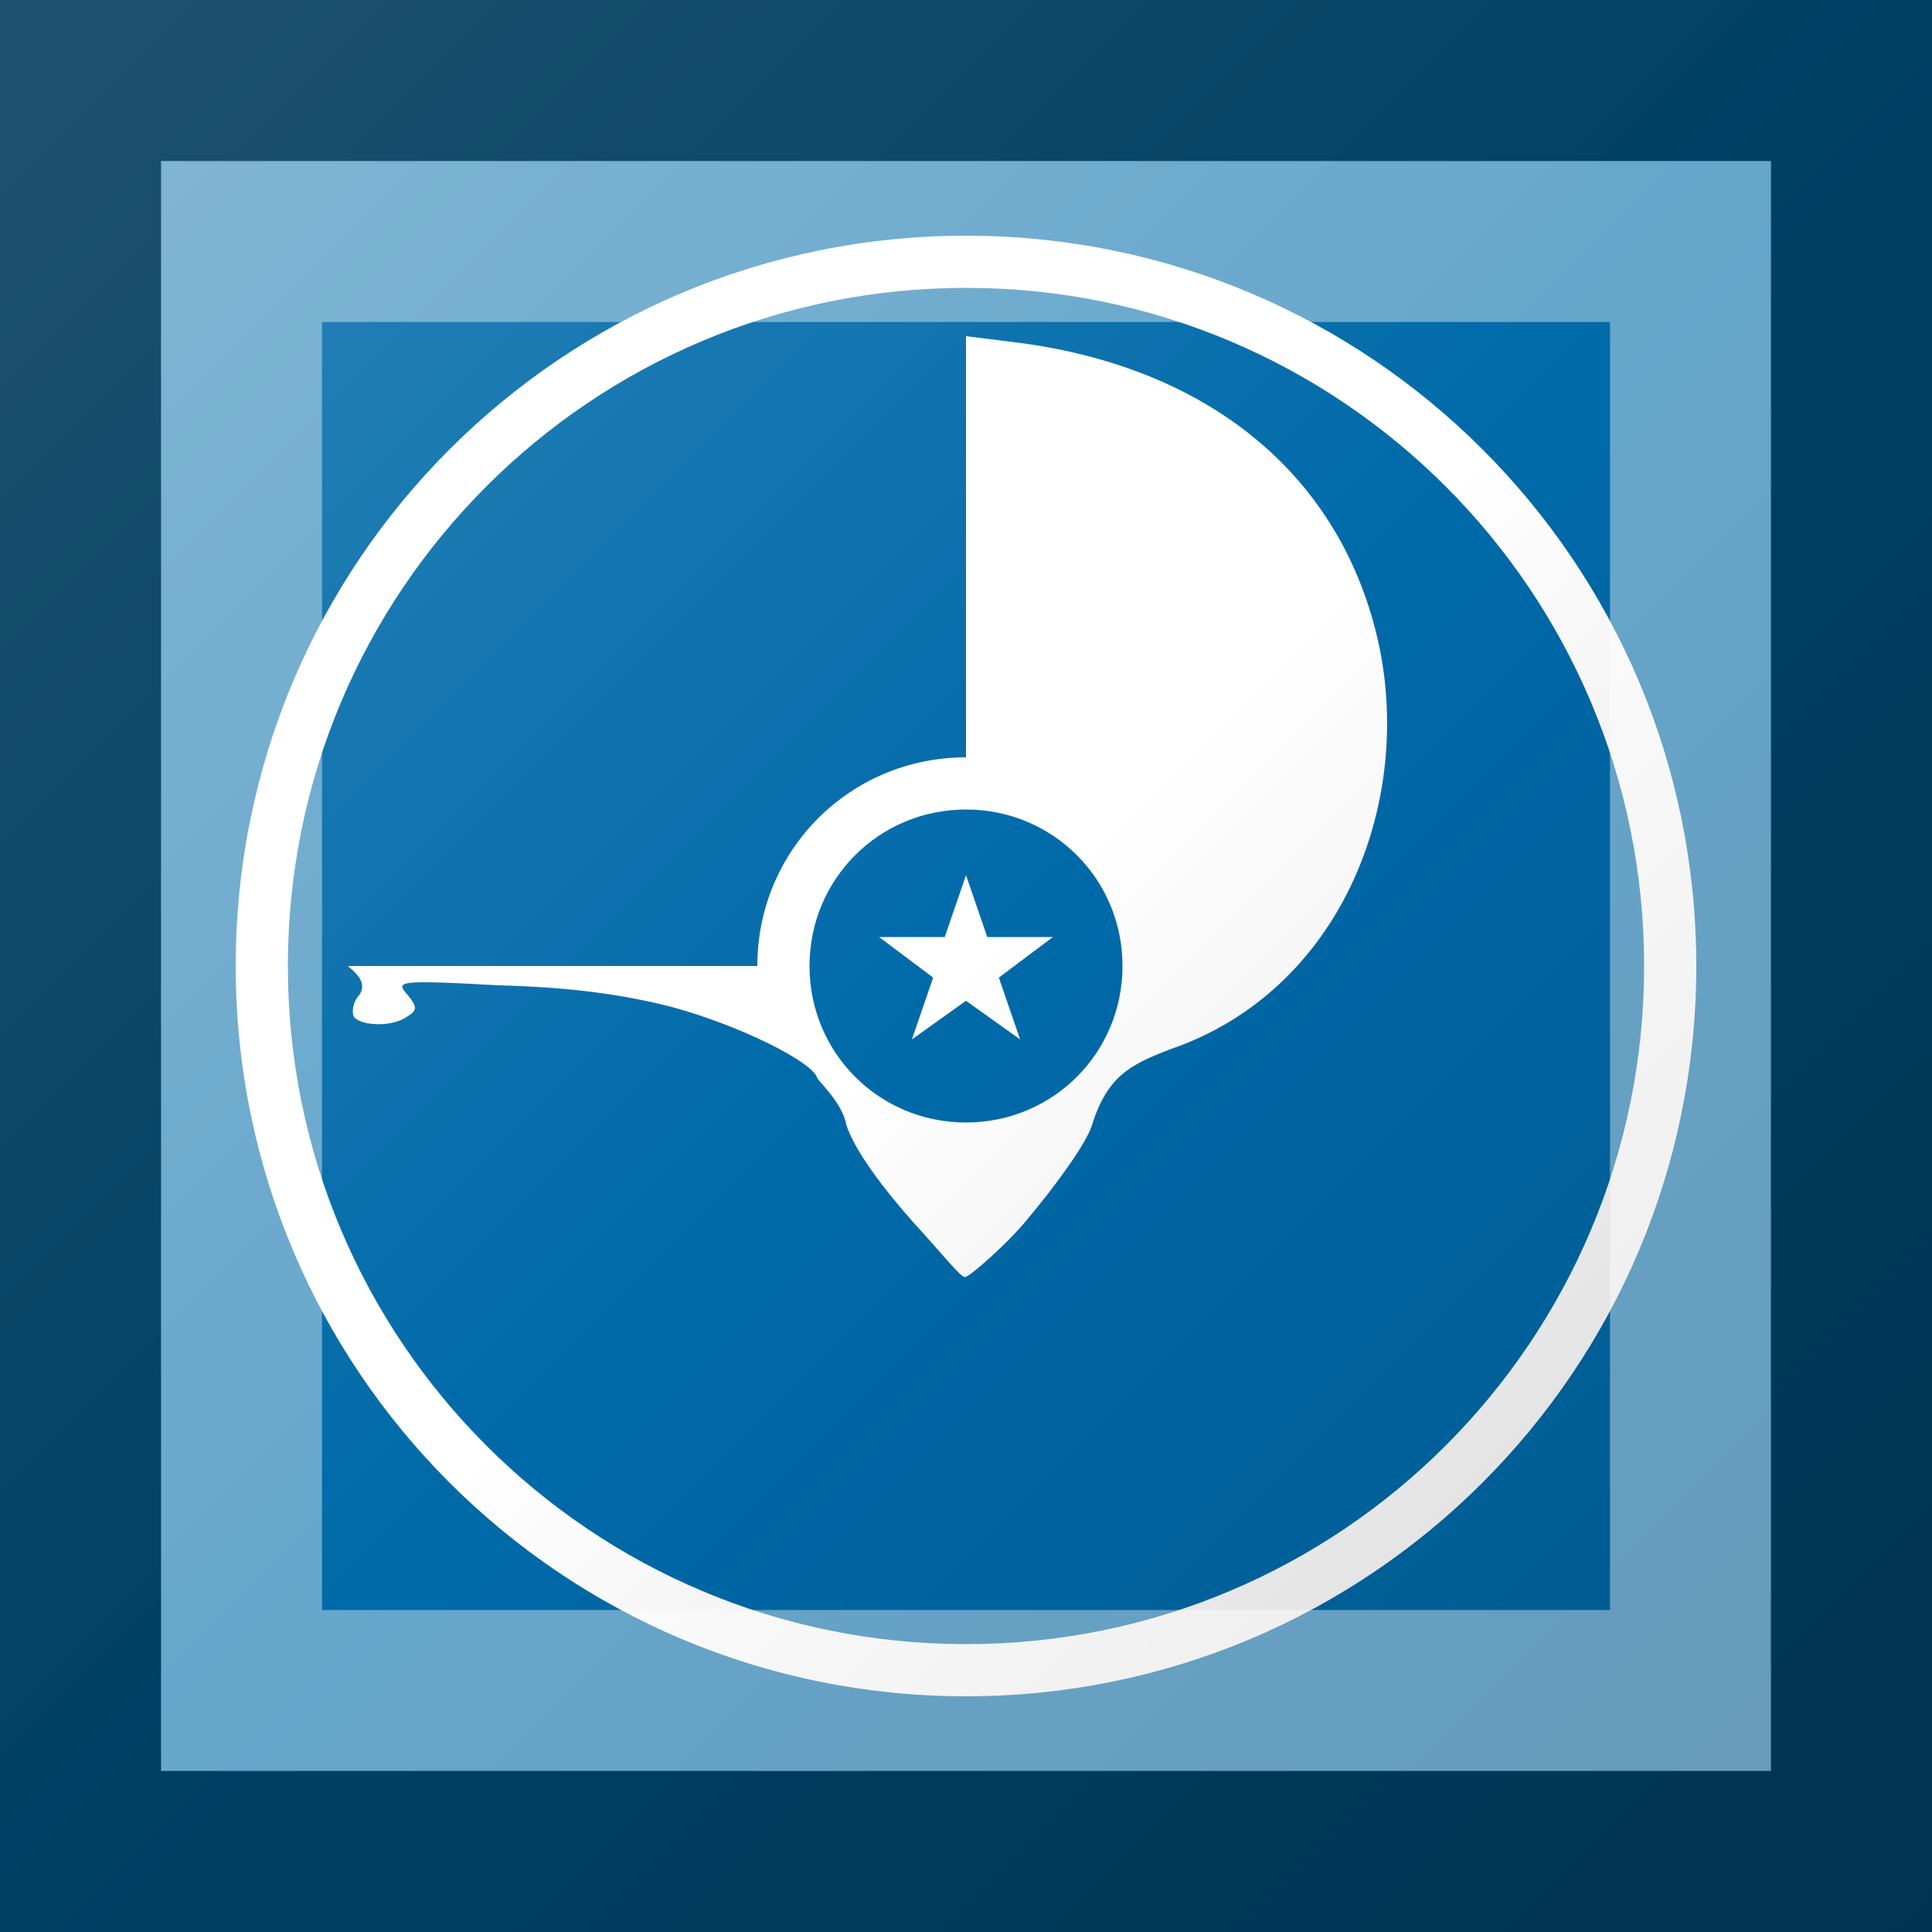 <?xml version="1.0"?>
<svg xmlns="http://www.w3.org/2000/svg" xmlns:xlink="http://www.w3.org/1999/xlink" version="1.1" width="360" height="360" viewBox="0 0 360 360">
<!-- Generated by Kreative Vexillo v1.0 -->
<style>
.blue{fill:rgb(0,106,169);}
.white{fill:rgb(255,255,255);}
</style>
<defs>
<path id="s" d="M 0.0 0.378 C -0.209 0.378 -0.378 0.209 -0.378 0.0 S -0.209 -0.378 0.0 -0.378 S 0.378 -0.209 0.378 0.0 S 0.209 0.378 0.0 0.378 Z M 0.0 -0.351 C -0.194 -0.351 -0.351 -0.194 -0.351 0.0 C -0.351 0.194 -0.194 0.351 0.0 0.351 C 0.194 0.351 0.351 0.194 0.351 0.0 C 0.351 -0.194 0.194 -0.351 0.0 -0.351 Z M 0.214 -0.165 C 0.195 -0.255 0.124 -0.311 0.024 -0.323 L 0.0 -0.326 V -0.108 C -0.06 -0.108 -0.108 -0.06 -0.108 0.0 H -0.32 C -0.315 0.004 -0.31 0.009 -0.314 0.015 C -0.317 0.018 -0.318 0.023 -0.317 0.026 C -0.314 0.031 -0.297 0.032 -0.289 0.026 C -0.284 0.023 -0.284 0.021 -0.289 0.015 C -0.295 0.008 -0.296 0.007 -0.242 0.01 C -0.203 0.011 -0.177 0.015 -0.153 0.021 C -0.116 0.031 -0.079 0.05 -0.077 0.058 C -0.076 0.06 -0.064 0.071 -0.062 0.082 C -0.058 0.095 -0.043 0.115 -0.027 0.133 C -0.014 0.147 -0.003 0.161 -5.9998967E-4 0.161 C 0.002 0.161 0.022 0.143 0.031 0.132 C 0.047 0.113 0.062 0.092 0.065 0.083 C 0.073 0.057 0.085 0.051 0.106 0.043 C 0.193 0.013 0.231 -0.082 0.214 -0.165 Z M 0.0 0.081 C -0.045 0.081 -0.081 0.045 -0.081 0.0 S -0.045 -0.081 0.0 -0.081 S 0.081 -0.045 0.081 0.0 S 0.045 0.081 0.0 0.081 Z M 0.017 0.006 L 0.045 -0.015 H 0.011 L 0.0 -0.047 L -0.011 -0.015 H -0.045 L -0.017 0.006 L -0.028 0.038 L 0.0 0.018 L 0.028 0.038 L 0.017 0.006 Z"/>
<linearGradient id="glaze" x1="0%" y1="0%" x2="100%" y2="100%">
<stop offset="0%" stop-color="rgb(255,255,255)" stop-opacity="0.2"/>
<stop offset="49.999%" stop-color="rgb(255,255,255)" stop-opacity="0.0"/>
<stop offset="50.001%" stop-color="rgb(0,0,0)" stop-opacity="0.0"/>
<stop offset="100%" stop-color="rgb(0,0,0)" stop-opacity="0.2"/>
</linearGradient>
</defs>
<g>
<rect x="0" y="0" width="360" height="360" class="blue"/>
<use xlink:href="#s" transform="translate(180 180) scale(360 360) rotate(0)" class="white"/>
</g>
<g>
<rect x="0" y="0" width="360" height="360" fill="url(#glaze)"/>
<path d="M 30 30 L 330 30 L 330 330 L 30 330 Z M 60 60 L 60 300 L 300 300 L 300 60 Z" fill="rgb(255,255,255)" opacity="0.4"/>
<path d="M 0 0 L 360 0 L 360 360 L 0 360 Z M 30 30 L 30 330 L 330 330 L 330 30 Z" fill="rgb(0,0,0)" opacity="0.4"/>
</g>
</svg>
